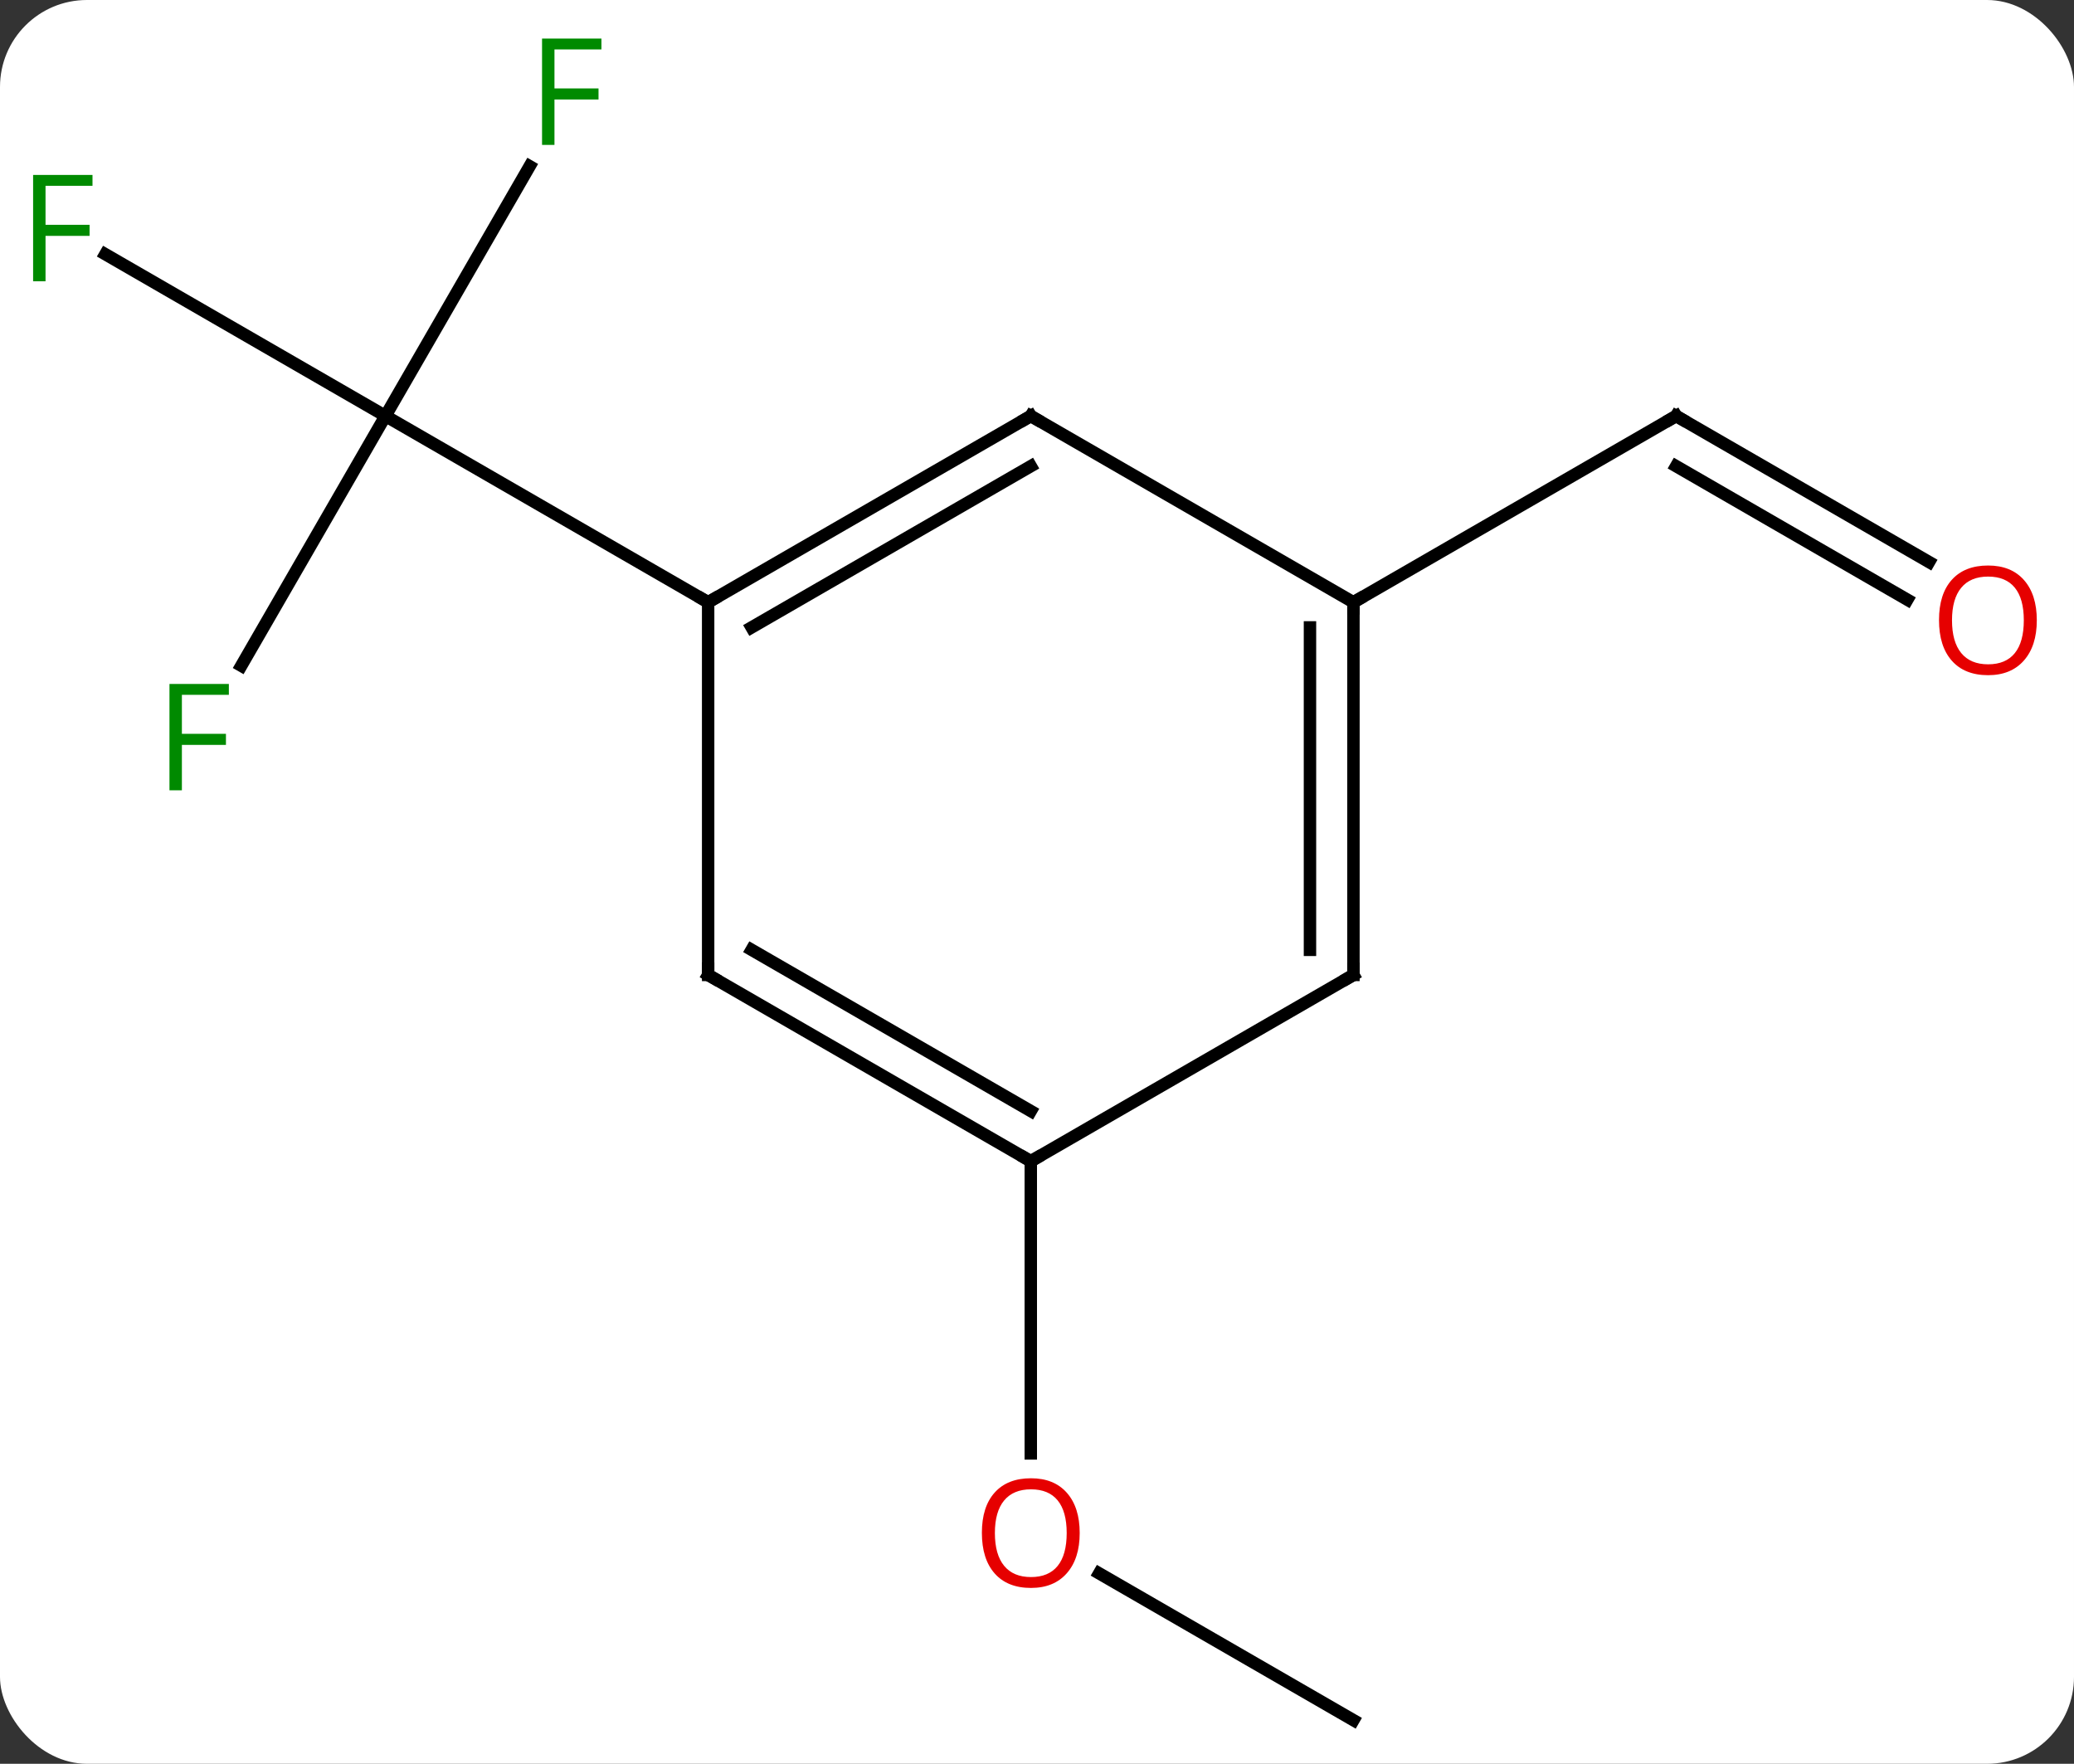 <svg width="167" viewBox="0 0 167 142" style="fill-opacity:1; color-rendering:auto; color-interpolation:auto; text-rendering:auto; stroke:black; stroke-linecap:square; stroke-miterlimit:10; shape-rendering:auto; stroke-opacity:1; fill:black; stroke-dasharray:none; font-weight:normal; stroke-width:1; font-family:'Open Sans'; font-style:normal; stroke-linejoin:miter; font-size:12; stroke-dashoffset:0; image-rendering:auto;" height="142" class="cas-substance-image" xmlns:xlink="http://www.w3.org/1999/xlink" xmlns="http://www.w3.org/2000/svg"><rect x="0" y="0" width="167" height="142" fill="#333333" stroke="none"/><svg class="cas-substance-single-component"><rect y="0" x="0" width="167" stroke="none" ry="7" rx="7" height="142" fill="white" class="cas-substance-group"/><svg y="0" x="0" width="167" viewBox="0 0 167 142" style="fill:black;" height="142" class="cas-substance-single-component-image"><svg><g><g transform="translate(83,73)" style="text-rendering:geometricPrecision; color-rendering:optimizeQuality; color-interpolation:linearRGB; stroke-linecap:butt; image-rendering:optimizeQuality;"><line y2="-59.617" y1="-39.51" x2="-40.354" x1="-51.963" style="fill:none;"/><line y2="-52.532" y1="-39.51" x2="-74.518" x1="-51.963" style="fill:none;"/><line y2="-19.403" y1="-39.51" x2="-63.572" x1="-51.963" style="fill:none;"/><line y2="-24.51" y1="-39.51" x2="-25.98" x1="-51.963" style="fill:none;"/><line y2="-27.751" y1="-39.51" x2="72.329" x1="51.963" style="fill:none;"/><line y2="-24.72" y1="-35.469" x2="70.579" x1="51.963" style="fill:none;"/><line y2="-24.51" y1="-39.51" x2="25.98" x1="51.963" style="fill:none;"/><line y2="65.49" y1="53.669" x2="25.98" x1="5.505" style="fill:none;"/><line y2="20.49" y1="44.013" x2="0" x1="0" style="fill:none;"/><line y2="-39.51" y1="-24.51" x2="0" x1="-25.98" style="fill:none;"/><line y2="-35.469" y1="-22.489" x2="0" x1="-22.48" style="fill:none;"/><line y2="5.49" y1="-24.51" x2="-25.98" x1="-25.98" style="fill:none;"/><line y2="-24.51" y1="-39.51" x2="25.98" x1="0" style="fill:none;"/><line y2="20.49" y1="5.49" x2="0" x1="-25.98" style="fill:none;"/><line y2="16.448" y1="3.469" x2="0" x1="-22.48" style="fill:none;"/><line y2="5.49" y1="-24.51" x2="25.98" x1="25.98" style="fill:none;"/><line y2="3.469" y1="-22.489" x2="22.48" x1="22.48" style="fill:none;"/><line y2="5.49" y1="20.49" x2="25.98" x1="0" style="fill:none;"/></g><g transform="translate(83,73)" style="fill:rgb(0,138,0); text-rendering:geometricPrecision; color-rendering:optimizeQuality; image-rendering:optimizeQuality; font-family:'Open Sans'; stroke:rgb(0,138,0); color-interpolation:linearRGB;"><path style="stroke:none;" d="M-38.354 -61.334 L-39.354 -61.334 L-39.354 -69.896 L-34.572 -69.896 L-34.572 -69.021 L-38.354 -69.021 L-38.354 -65.881 L-34.807 -65.881 L-34.807 -64.99 L-38.354 -64.99 L-38.354 -61.334 Z"/><path style="stroke:none;" d="M-79.334 -50.354 L-80.334 -50.354 L-80.334 -58.916 L-75.552 -58.916 L-75.552 -58.041 L-79.334 -58.041 L-79.334 -54.901 L-75.787 -54.901 L-75.787 -54.01 L-79.334 -54.01 L-79.334 -50.354 Z"/><path style="stroke:none;" d="M-68.354 -9.374 L-69.354 -9.374 L-69.354 -17.936 L-64.572 -17.936 L-64.572 -17.061 L-68.354 -17.061 L-68.354 -13.921 L-64.807 -13.921 L-64.807 -13.03 L-68.354 -13.03 L-68.354 -9.374 Z"/></g><g transform="translate(83,73)" style="stroke-linecap:butt; text-rendering:geometricPrecision; color-rendering:optimizeQuality; image-rendering:optimizeQuality; font-family:'Open Sans'; color-interpolation:linearRGB; stroke-miterlimit:5;"><path style="fill:none;" d="M52.396 -39.26 L51.963 -39.51 L51.53 -39.26"/><path transform="translate(-0.875,1.516)" style="fill:rgb(230,0,0); stroke:none;" d="M81.88 -24.58 Q81.88 -22.518 80.841 -21.338 Q79.802 -20.158 77.959 -20.158 Q76.068 -20.158 75.037 -21.323 Q74.005 -22.487 74.005 -24.596 Q74.005 -26.69 75.037 -27.838 Q76.068 -28.987 77.959 -28.987 Q79.818 -28.987 80.849 -27.815 Q81.88 -26.643 81.88 -24.58 ZM75.052 -24.58 Q75.052 -22.846 75.795 -21.94 Q76.537 -21.033 77.959 -21.033 Q79.38 -21.033 80.107 -21.932 Q80.834 -22.83 80.834 -24.58 Q80.834 -26.315 80.107 -27.205 Q79.38 -28.096 77.959 -28.096 Q76.537 -28.096 75.795 -27.198 Q75.052 -26.299 75.052 -24.58 Z"/></g><g transform="matrix(1,0,0,1,83,73)" style="stroke-linecap:butt; fill:rgb(230,0,0); text-rendering:geometricPrecision; color-rendering:optimizeQuality; image-rendering:optimizeQuality; font-family:'Open Sans'; stroke:rgb(230,0,0); color-interpolation:linearRGB; stroke-miterlimit:5;"><path style="stroke:none;" d="M3.938 50.42 Q3.938 52.482 2.898 53.662 Q1.859 54.842 0.016 54.842 Q-1.875 54.842 -2.906 53.678 Q-3.938 52.513 -3.938 50.404 Q-3.938 48.31 -2.906 47.162 Q-1.875 46.013 0.016 46.013 Q1.875 46.013 2.906 47.185 Q3.938 48.357 3.938 50.42 ZM-2.891 50.42 Q-2.891 52.154 -2.148 53.06 Q-1.406 53.967 0.016 53.967 Q1.438 53.967 2.164 53.068 Q2.891 52.17 2.891 50.42 Q2.891 48.685 2.164 47.795 Q1.438 46.904 0.016 46.904 Q-1.406 46.904 -2.148 47.803 Q-2.891 48.701 -2.891 50.42 Z"/><path style="fill:none; stroke:black;" d="M-25.547 -24.76 L-25.98 -24.51 L-26.413 -24.76"/><path style="fill:none; stroke:black;" d="M-0.433 -39.26 L0 -39.51 L0.433 -39.26"/><path style="fill:none; stroke:black;" d="M-25.98 4.99 L-25.98 5.49 L-25.547 5.74"/><path style="fill:none; stroke:black;" d="M25.98 -24.01 L25.98 -24.51 L26.413 -24.76"/><path style="fill:none; stroke:black;" d="M-0.433 20.24 L0 20.49 L0.433 20.24"/><path style="fill:none; stroke:black;" d="M25.98 4.99 L25.98 5.49 L25.547 5.74"/></g></g></svg></svg></svg></svg>